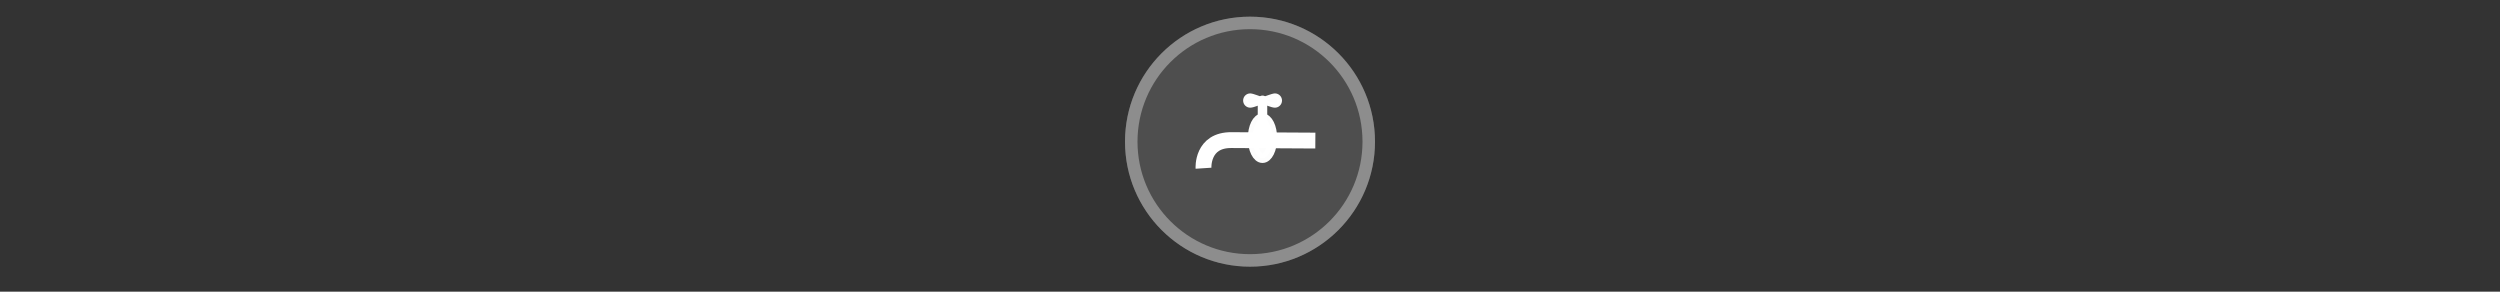 <svg width="300" height="35" viewBox="0 0 300 35" fill="none" xmlns="http://www.w3.org/2000/svg" >

<rect x="0" y="0" width="300" height="35" fill="#333333" stroke="none"/>

<g transform="translate(135, 2) scale(1.5 1.5) "> 

<g clip-path="url(#clip0)">
<path opacity="0.953" d="M9.999 0C15.514 0 20 4.446 20 10C20 15.517 15.514 20 9.999 20C4.486 20 0 15.517 0 10C0 4.446 4.486 0 9.999 0V0Z" fill="#505050"/>
<path opacity="0.95" fill-rule="evenodd" clip-rule="evenodd" d="M10 19C14.971 19 19 14.971 19 10C19 5.029 14.971 1 10 1C5.029 1 1 5.029 1 10C1 14.971 5.029 19 10 19ZM10 20C15.523 20 20 15.523 20 10C20 4.477 15.523 0 10 0C4.477 0 0 4.477 0 10C0 15.523 4.477 20 10 20Z" fill="#909090"/>
</g>
<defs>
<clipPath id="clip0">
<path d="M0 0H20V20H0V0Z" fill="white"/>
</clipPath>
</defs>

</g>


<g transform="translate(139, 6) scale(0.038 0.038) "> 

<path opacity="0.985" d="M336.368 159.614C320.347 165.665 298.395 174.666 290.168 174.666C281.941 174.666 275.265 167.923 275.265 159.614C275.265 151.306 281.941 144.562 290.168 144.562C298.009 144.867 320.808 154.225 336.368 159.614Z" fill="#ffffff" stroke="#ffffff" stroke-width="15" stroke-linecap="round" stroke-linejoin="round"/>
<path opacity="0.985" d="M321.967 159.614C337.988 165.665 359.941 174.666 368.168 174.666C376.394 174.666 383.071 167.923 383.071 159.614C383.071 151.306 376.394 144.562 368.168 144.562C360.327 144.867 337.528 154.225 321.967 159.614Z" fill="#ffffff" stroke="#ffffff" stroke-width="15" stroke-linecap="round" stroke-linejoin="round"/>
<path d="M328.917 158.862V250.679L330.034 286.427" stroke="#ffffff" stroke-width="30" stroke-linecap="round"/>
<path opacity="0.985" d="M328.917 341.743C346.202 341.743 360.214 313.439 360.214 278.525C360.214 243.61 346.202 215.307 328.917 215.307C311.632 215.307 297.62 243.61 297.62 278.525C297.62 313.439 311.632 341.743 328.917 341.743Z" fill="#ffffff" stroke="#ffffff" stroke-width="30" stroke-linecap="round" stroke-linejoin="round"/>
<path d="M495.834 286.051L251.419 284.656L232.045 284.545C136.663 283.04 142.625 373.352 142.625 373.352" stroke="#ffffff" stroke-width="50"/>

</g>

</svg>